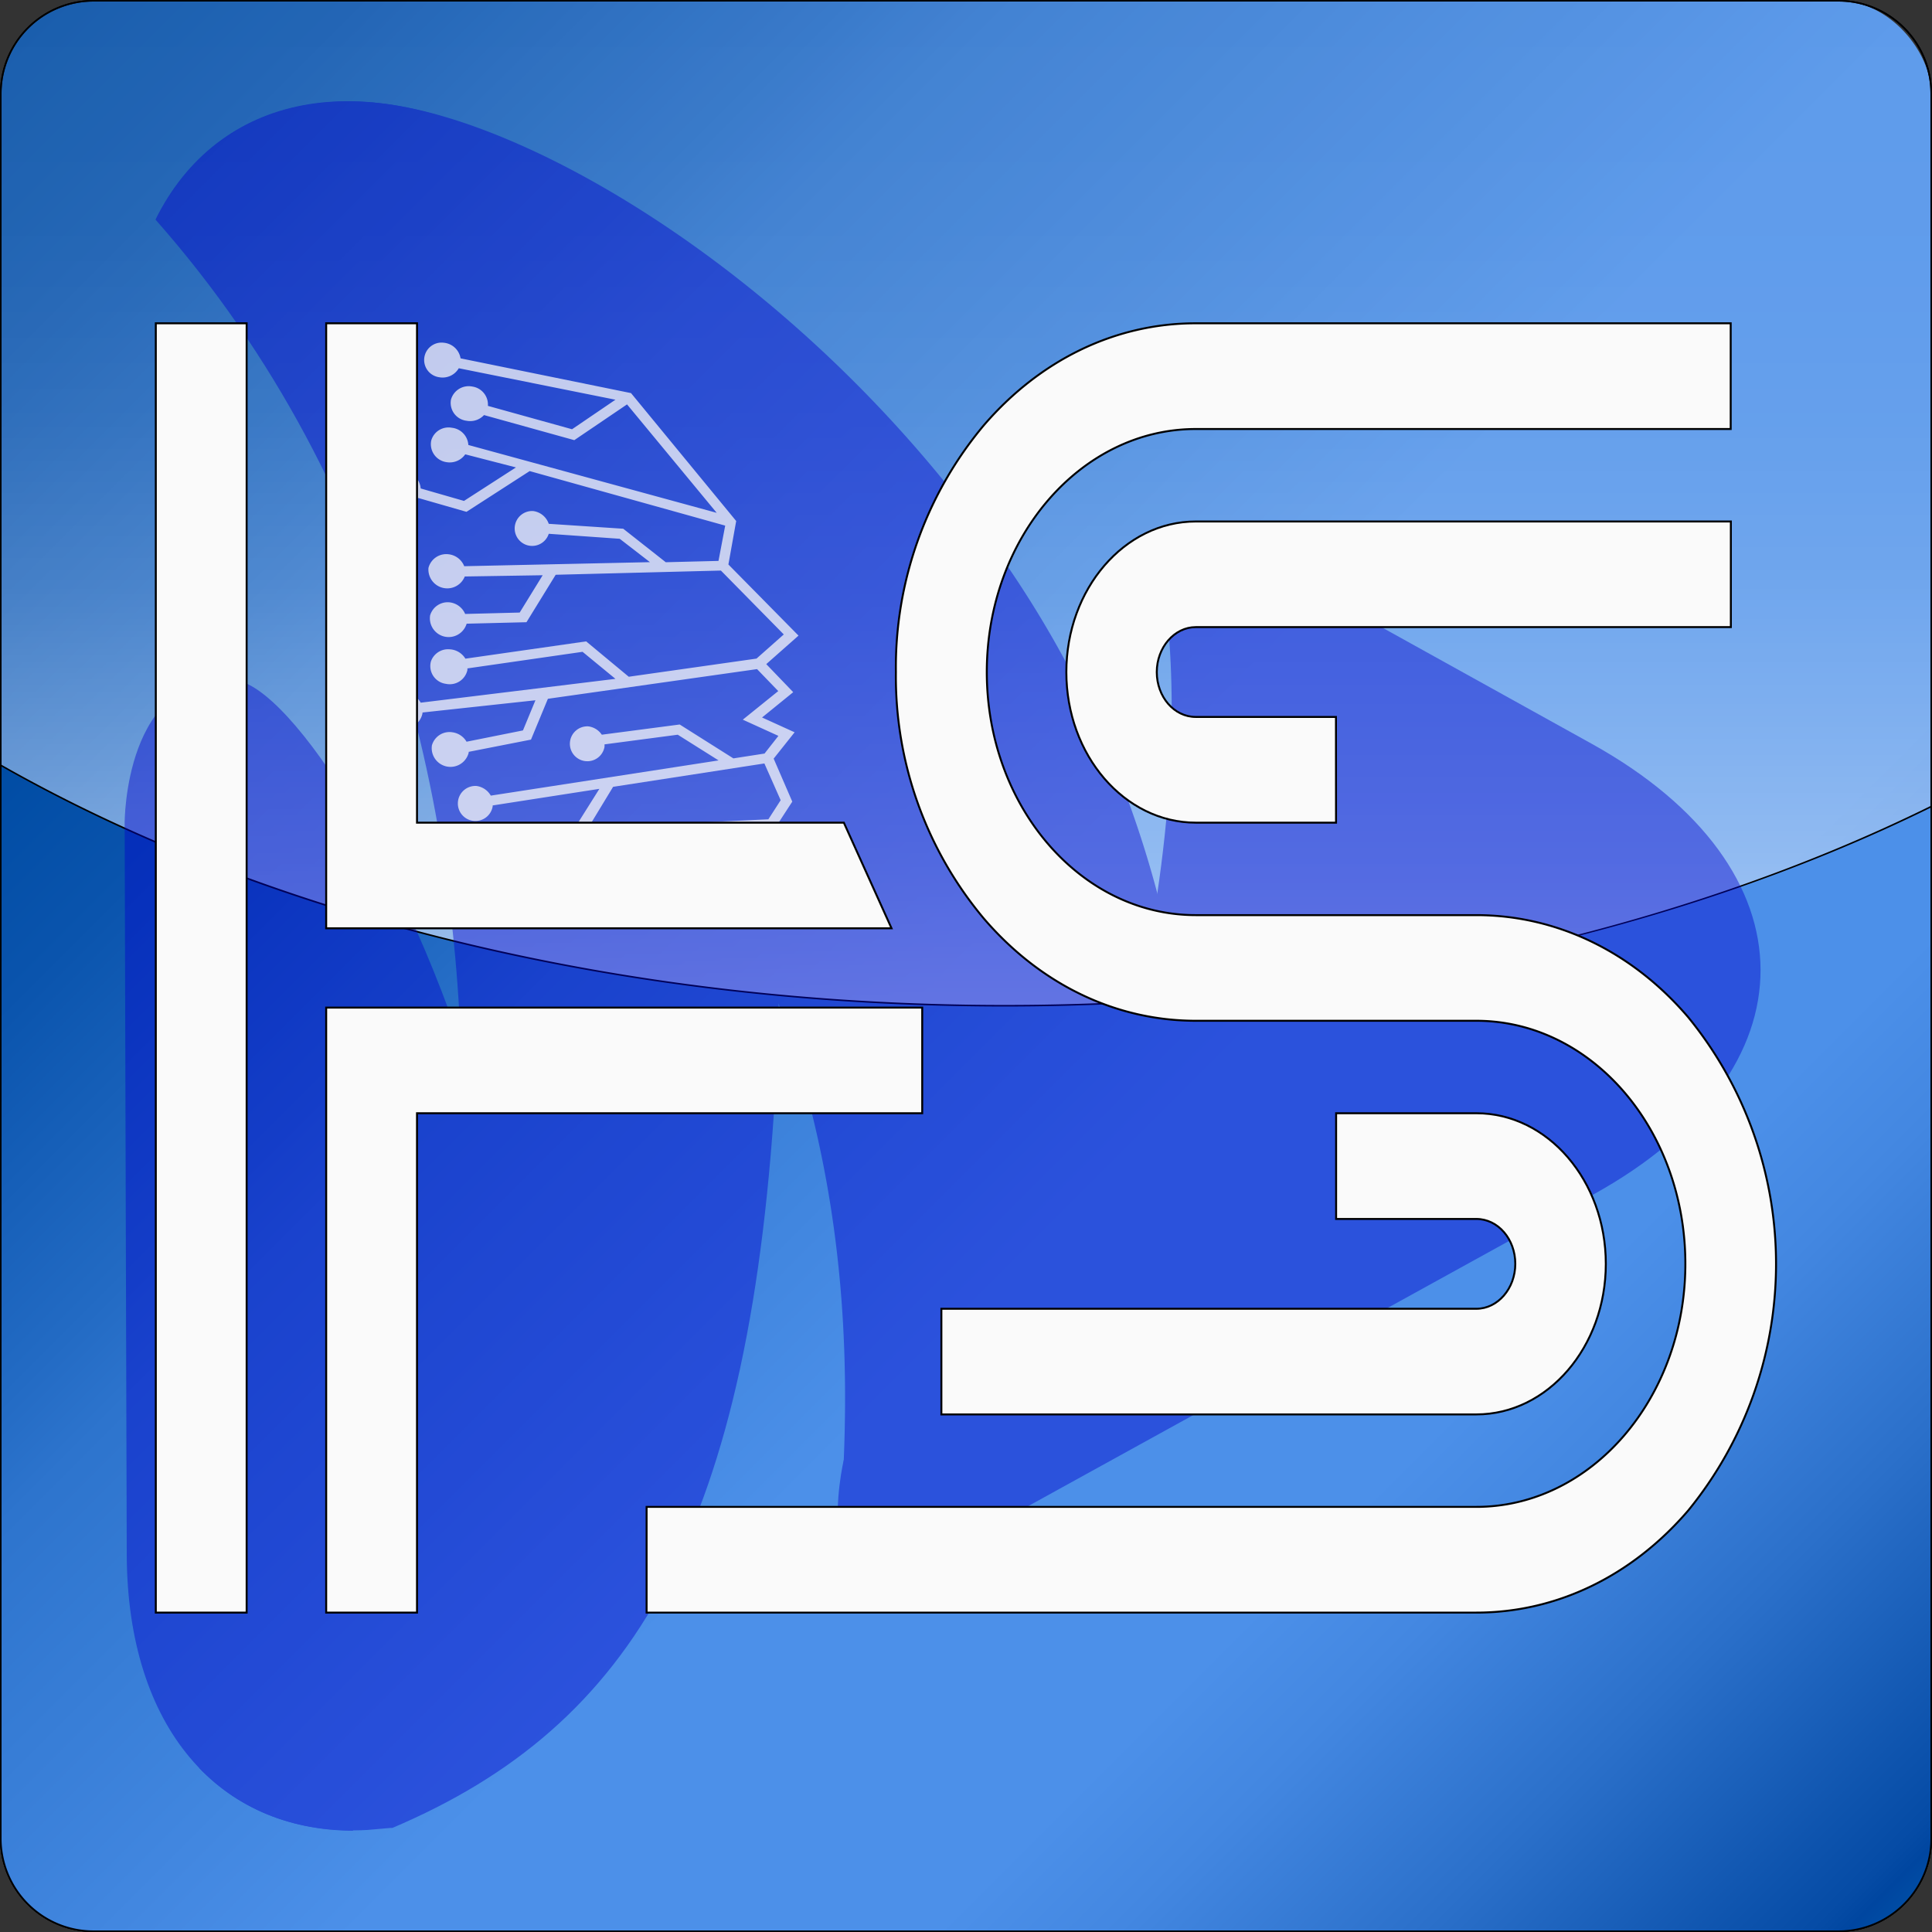 <svg xmlns="http://www.w3.org/2000/svg" xmlns:xlink="http://www.w3.org/1999/xlink" viewBox="0 0 248 248"><rect x="0" y="0" width="248" height="248" fill="#333333" stroke="none"/><defs><style>.b63d50df-1bcf-4922-aaa2-bd6107629895{isolation:isolate;}.b059b3f0-563f-4520-baca-f80ca692afed{fill:url(#f872b8a1-0ba3-42fe-935f-c400be2aac07);}.fa3340ee-d5b4-4a9a-85aa-ed948c0822c0{fill:url(#b234b06a-9ccc-4590-af3a-06d8c3083378);}.b6c69ce1-56d0-41db-9afd-d908ac841e64{fill:url(#bfe9e94f-8781-4f5b-99c2-0dad60cb951f);}.a9ad92f5-2205-4d04-b14e-fb17e95ac7d1{opacity:0.43;}.b8d508a0-014a-4430-ab44-6568608ac0d5{fill:#00c;}.a88181d9-22db-4441-92ae-5381116270dc{mix-blend-mode:overlay;}.bbe97d08-8230-4e75-9198-40d176b75c6d{mix-blend-mode:soft-light;}.a60d7004-969d-4d47-967c-79e1ccd52905,.ea08cd4b-1c24-4522-8163-857f7c23d963{fill:#fafafa;}.a60d7004-969d-4d47-967c-79e1ccd52905{opacity:0.74;}.ea08cd4b-1c24-4522-8163-857f7c23d963{stroke:#000;stroke-miterlimit:10;stroke-width:0.25px;}</style><linearGradient id="f872b8a1-0ba3-42fe-935f-c400be2aac07" x1="3.59" y1="3.59" x2="244.41" y2="244.41" gradientUnits="userSpaceOnUse"><stop offset="0" stop-color="#004ca4"/><stop offset="0.08" stop-color="#0a54ad"/><stop offset="0.21" stop-color="#236bc4"/><stop offset="0.25" stop-color="#2d74cd"/><stop offset="0.5" stop-color="#4c90e9"/><stop offset="0.69" stop-color="#4c90e9"/><stop offset="0.75" stop-color="#4387e1"/><stop offset="0.85" stop-color="#2b70ca"/><stop offset="0.98" stop-color="#054ba5"/><stop offset="0.99" stop-color="#0046a0"/><stop offset="1" stop-color="#004ca4"/></linearGradient><linearGradient id="b234b06a-9ccc-4590-af3a-06d8c3083378" x1="124" y1="-10.44" x2="124" y2="167.91" gradientUnits="userSpaceOnUse"><stop offset="0.01" stop-color="#fff" stop-opacity="0.1"/><stop offset="0.22" stop-color="#fff" stop-opacity="0.11"/><stop offset="0.36" stop-color="#fff" stop-opacity="0.14"/><stop offset="0.48" stop-color="#fff" stop-opacity="0.2"/><stop offset="0.58" stop-color="#fff" stop-opacity="0.29"/><stop offset="0.68" stop-color="#fff" stop-opacity="0.39"/><stop offset="0.77" stop-color="#fff" stop-opacity="0.52"/><stop offset="0.86" stop-color="#fff" stop-opacity="0.68"/><stop offset="0.94" stop-color="#fff" stop-opacity="0.86"/><stop offset="1" stop-color="#fff"/></linearGradient><linearGradient id="bfe9e94f-8781-4f5b-99c2-0dad60cb951f" x1="29.05" y1="77.28" x2="224.3" y2="272.52" xlink:href="#f872b8a1-0ba3-42fe-935f-c400be2aac07"/></defs><g class="b63d50df-1bcf-4922-aaa2-bd6107629895"><g id="a2edaef2-5b6d-46fc-a0dc-81f79c100fb7" data-name="Layer 1"><rect class="b059b3f0-563f-4520-baca-f80ca692afed" x="0.1" y="0.1" width="247.8" height="247.8" rx="11.9"/><path d="M240,4.2A11.81,11.81,0,0,1,251.8,16V240A11.81,11.81,0,0,1,240,251.8H16A11.81,11.81,0,0,1,4.2,240V16A11.81,11.81,0,0,1,16,4.2H240m0-.2H16A12,12,0,0,0,4,16V240a12,12,0,0,0,12,12H240a12,12,0,0,0,12-12V16A12,12,0,0,0,240,4Z" transform="translate(-4 -4)"/><rect class="fa3340ee-d5b4-4a9a-85aa-ed948c0822c0" x="0.1" y="0.1" width="247.8" height="247.8" rx="11.9"/><path d="M240,4.2A11.81,11.81,0,0,1,251.8,16V240A11.81,11.81,0,0,1,240,251.8H16A11.81,11.81,0,0,1,4.2,240V16A11.81,11.81,0,0,1,16,4.2H240m0-.2H16A12,12,0,0,0,4,16V240a12,12,0,0,0,12,12H240a12,12,0,0,0,12-12V16A12,12,0,0,0,240,4Z" transform="translate(-4 -4)"/><path class="b6c69ce1-56d0-41db-9afd-d908ac841e64" d="M16,251.9A11.92,11.92,0,0,1,4.1,240V102.23c35,19.91,80.79,30.87,128.9,30.87,43.24,0,85.46-9.08,118.9-25.57V240A11.92,11.92,0,0,1,240,251.9Z" transform="translate(-4 -4)"/><path d="M4.2,102.4c35,19.86,80.74,30.8,128.8,30.8,43.2,0,85.37-9.06,118.8-25.51V240A11.81,11.81,0,0,1,240,251.8H16A11.81,11.81,0,0,1,4.2,240V102.4m-.2-.34V240a12,12,0,0,0,12,12H240a12,12,0,0,0,12-12V107.37c-32.41,16-73.84,25.63-119,25.63-49.94,0-95.33-11.76-129-30.94Z" transform="translate(-4 -4)"/><g class="a9ad92f5-2205-4d04-b14e-fb17e95ac7d1"><path class="b8d508a0-014a-4430-ab44-6568608ac0d5" d="M34.13,91.32C19.94,90.18,20,109.64,20,109.64l.27,93.9c.07,22.38,11.9,35.37,29,35.46C100.27,191.77,48.33,92.47,34.13,91.32Z" transform="translate(-4 -4)"/><path class="b8d508a0-014a-4430-ab44-6568608ac0d5" d="M54.35,238.67h0l-.24,0Z" transform="translate(-4 -4)"/><path class="b8d508a0-014a-4430-ab44-6568608ac0d5" d="M55.91,80l2,5c.59,1.59,1.38,3.51,2.06,5.78s1.62,4.8,2.33,7.63,1.56,5.89,2.2,9.16,1.45,6.72,1.88,10.34q.38,2.72.77,5.5c.18,1.86.36,3.75.55,5.65s.3,3.82.4,5.75.24,3.87.28,5.81c0,3.88.11,7.76,0,11.57s-.4,7.56-.61,11.19-.68,7.11-1.19,10.4-1,6.41-1.45,9.27-1.09,5.46-1.57,7.77-1,4.29-1.45,5.94c-.93,3.25-1.46,5.12-1.46,5.12s.34-1.9.92-5.23c.27-1.67.59-3.69,1-6l1-7.81c.35-2.87.73-6,1-9.26s.46-6.77.76-10.36c.14-3.6.34-7.31.36-11.09s0-7.61,0-11.44c0-1.92-.16-3.84-.23-5.75s-.16-3.81-.35-5.69-.3-3.75-.44-5.6-.42-3.66-.63-5.44c-.37-3.59-1-7-1.43-10.3s-1.21-6.32-1.74-9.16S59.45,93.32,58.94,91s-1.12-4.27-1.59-5.9C56.44,81.84,55.91,80,55.91,80Z" transform="translate(-4 -4)"/><path class="b8d508a0-014a-4430-ab44-6568608ac0d5" d="M49.14,47.28C66.78,64,86.37,92.37,100.55,124.44,112,150.37,113,174.35,112.31,191.39a11.07,11.07,0,0,0,7.29,11.14L156,171.08s9-46.78-21.67-92.91c-24.23-36.4-61.06-58.71-81.62-60.93-12.91-1.4-23.28,4-28.71,14.94h0c.83-1.56,3-1.45,5.16-.21C32.35,33.8,39.13,37.78,49.14,47.28Z" transform="translate(-4 -4)"/><g class="a88181d9-22db-4441-92ae-5381116270dc"><path class="b8d508a0-014a-4430-ab44-6568608ac0d5" d="M53.24,45.52l4.5,4.2L60.1,52l2.6,2.78c1.82,2,4.08,4.18,6.12,6.82s4.49,5.35,6.74,8.44,4.78,6.26,7,9.76l3.48,5.3,1.77,2.7,1.66,2.81C91.65,94.35,94.05,98.1,96,102s4.18,7.8,5.92,11.77q1.38,3,2.7,5.86c.44,1,.89,1.9,1.31,2.92l1.16,2.88,1.14,2.84c.33,1,.65,1.92,1,2.86.64,1.9,1.27,3.74,1.75,5.57,1.09,3.62,1.88,7.1,2.59,10.3.31,1.62.6,3.16.88,4.64s.4,2.88.59,4.2c.4,2.63.53,5,.73,6.85s.19,3.39.25,4.41.07,1.56.07,1.56-.31-2.15-.86-5.92c-.34-1.87-.63-4.17-1.22-6.75s-1.22-5.5-2-8.67-1.78-6.55-3-10.08c-.55-1.78-1.26-3.56-2-5.39-.35-.91-.69-1.83-1-2.76s-.79-1.87-1.2-2.81-.81-1.9-1.22-2.86-.89-1.88-1.34-2.82c-.91-1.9-1.83-3.83-2.77-5.77-1.76-3.93-4-7.74-6-11.63s-4.29-7.65-6.4-11.42S82.65,84.51,80.5,81c-1-1.77-2.24-3.42-3.34-5.07s-2.2-3.26-3.27-4.83c-2.1-3.15-4.37-5.94-6.32-8.63l-1.45-2-1.48-1.79-2.71-3.33-2.39-2.94-2.19-2.38Z" transform="translate(-4 -4)"/></g><path class="b8d508a0-014a-4430-ab44-6568608ac0d5" d="M146.22,143.05" transform="translate(-4 -4)"/><path class="b8d508a0-014a-4430-ab44-6568608ac0d5" d="M208.33,99.48l-44.8-24.85s-11.86-7.22-10.16,4.72c1.63,11.42,1.83,28.75-3.11,52.07C140.5,177.6,122,192.52,122,192.52s-8.74,7.2-9.69-1.13c0,0-5.08,21.79,10.76,13.06h0l85.42-47.1C237.22,141.51,237.15,115.47,208.33,99.48Z" transform="translate(-4 -4)"/><g class="bbe97d08-8230-4e75-9198-40d176b75c6d"><path class="b8d508a0-014a-4430-ab44-6568608ac0d5" d="M158.61,84.49s.19,1.61.47,4.42c.12,1.41.31,3.11.45,5.07s.08,4.2.08,6.63v3.81c-.06,1.31-.2,2.65-.3,4-.23,2.77-.47,5.7-.72,8.73-.49,3-1,6.1-1.52,9.25-.26,1.57-.54,3.16-.81,4.75l-1.08,4.74c-.38,1.58-.76,3.14-1.13,4.71s-.9,3.11-1.34,4.65-.91,3.06-1.37,4.57-1,2.95-1.56,4.38c-1,2.9-2.17,5.62-3.27,8.19s-2.36,4.93-3.42,7.14-2.31,4.1-3.3,5.82L137,179.73c-1.7,2.32-2.7,3.61-2.7,3.61l2.24-3.87,2.38-4.53c.8-1.8,1.79-3.79,2.77-6l1.44-3.48c.53-1.19,1-2.44,1.48-3.75,1-2.59,2-5.31,2.88-8.2q.69-2.14,1.41-4.35l1.25-4.52c.42-1.52.88-3,1.27-4.58s.72-3.14,1.09-4.71l1.11-4.67c.29-1.57.57-3.14.85-4.69.59-3.1,1.17-6.16,1.74-9.11.37-3,.73-5.86,1.08-8.59q.27-2.06.51-4c.09-1.29.17-2.53.25-3.73.15-2.39.33-4.59.49-6.55s0-3.68,0-5.09C158.56,86.11,158.61,84.49,158.61,84.49Z" transform="translate(-4 -4)"/></g><path class="b8d508a0-014a-4430-ab44-6568608ac0d5" d="M103.67,141.47c3-57.19-17.89-100.57-17.89-100.57l-13.72-17c-21.56-12-40.15-7.81-48.1,8.29h0C86.06,102.51,58.13,208,50,222.25c-6.21,10.87-17.44,9.31-20.48,8.65,5.42,5.67,12.91,8.49,21.66,8l2.95-.26.24,0C85.27,225.51,100.54,200.48,103.67,141.47Z" transform="translate(-4 -4)"/></g><path class="a60d7004-969d-4d47-967c-79e1ccd52905" d="M103.31,101.38,106,98l-4.18-1.9,4-3.25-3.46-3.6,4.14-3.66-9-9.13,1-5.58L85,54.46,63.12,50A2.4,2.4,0,0,0,61,48a2.23,2.23,0,1,0-.64,4.42,2.4,2.4,0,0,0,2.53-1.15L83,55.31,77.43,59.1l-10.8-3a2.34,2.34,0,0,0-2-2.48,2.36,2.36,0,0,0-2.74,1.67,2.31,2.31,0,0,0,2,2.72,2.42,2.42,0,0,0,2.24-.73L77.72,60.5l6.77-4.59L96,69.83,64.12,61.12A2.37,2.37,0,0,0,62,58.91a2.3,2.3,0,0,0-2.65,1.66,2.33,2.33,0,0,0,1.94,2.75,2.43,2.43,0,0,0,2.43-1L70.23,64l-6.67,4.3L58,66.7a2.4,2.4,0,0,0-2.09-2.19,2.28,2.28,0,0,0-2.68,1.54,2.47,2.47,0,0,0,2,2.87,2.42,2.42,0,0,0,2.45-1l6.2,1.78,8.11-5.23,25.1,7L96.23,76l-6.77.17L84,71.87l-9.56-.63a2.45,2.45,0,0,0-2-1.64,2.24,2.24,0,1,0,2,2.92l9.11.64,3.88,3-23.84.52a2.45,2.45,0,0,0-2-1.53A2.36,2.36,0,0,0,59,76.9,2.42,2.42,0,0,0,63.66,78l10-.16-2.95,4.79-7,.18a2.47,2.47,0,0,0-2-1.49A2.35,2.35,0,0,0,59.21,83a2.41,2.41,0,0,0,4.69,1.06l7.68-.19,3.75-6.09,21.21-.54,8.07,8.2-3.5,3.1-16.4,2.33-5.47-4.54-15.5,2.22a2.49,2.49,0,0,0-2-1.2,2.33,2.33,0,0,0-2.43,1.57,2.3,2.3,0,0,0,1.93,2.86A2.32,2.32,0,0,0,64,90l0-.2,14.78-2.13L83,91.14,58,94.2a2.47,2.47,0,0,0-1.84-1.26,2.35,2.35,0,0,0-2.66,1.69,2.41,2.41,0,0,0,4.73.94s0-.07,0-.11l14.5-1.57-1.6,3.87-7.24,1.45A2.49,2.49,0,0,0,62.08,98a2.34,2.34,0,0,0-2.64,1.69,2.41,2.41,0,0,0,4.72.94.49.49,0,0,0,0-.12l8-1.57,2.17-5.24,26.85-3.81,2.72,2.82-4.55,3.67,4.57,2.08-1.78,2.27-4,.62L91.25,97l-10,1.31a2.46,2.46,0,0,0-1.73-1.07,2.24,2.24,0,1,0,2.08,2.62c0-.1,0-.21,0-.31L91,98.31l5.24,3.3L67,106.13a2.49,2.49,0,0,0-1.84-1.24,2.25,2.25,0,1,0,2.08,2.63s0-.09,0-.13l13.7-2.13-3.29,5.23-4.5.7a2.54,2.54,0,0,0-1.87-.91A2.32,2.32,0,0,0,69,111.77a2.29,2.29,0,0,0,2,3,2.44,2.44,0,0,0,2.4-1,2,2,0,0,0,.33-1.27l4.88-.76L82.7,105l19.42-3,2.09,4.72-1.58,2.45L85.09,110l-5.77,8.46a2.39,2.39,0,0,0-1.42-.14A2.25,2.25,0,0,0,76,120.09a2.43,2.43,0,0,0,4.66,1.17,2.15,2.15,0,0,0-.31-1.94l5.49-8,17.56-.88,2.3-3.54Z" transform="translate(-4 -4)"/><polygon class="ea08cd4b-1c24-4522-8163-857f7c23d963" points="53.53 207 41.87 207 41.87 129.34 118.38 129.34 118.38 142.9 53.53 142.9 53.53 207"/><polygon class="ea08cd4b-1c24-4522-8163-857f7c23d963" points="114.44 119.16 41.87 119.16 41.87 41.5 53.53 41.5 53.53 105.6 108.32 105.6 114.44 119.16"/><rect class="ea08cd4b-1c24-4522-8163-857f7c23d963" x="20" y="41.5" width="11.66" height="165.5"/><path class="ea08cd4b-1c24-4522-8163-857f7c23d963" d="M193.51,211H87V197.43H193.51c14.79,0,26.83-14,26.83-31.2s-12-31.2-26.83-31.2h-36c-10.28,0-19.94-4.65-27.21-13.11A48.38,48.38,0,0,1,119,90.27a48.41,48.41,0,0,1,11.27-31.66c7.27-8.45,16.93-13.11,27.21-13.11h68.68V59.07H157.49c-14.79,0-26.82,14-26.82,31.2s12,31.2,26.82,31.2h36c10.28,0,20,4.65,27.22,13.11a50.09,50.09,0,0,1,0,63.31C213.46,206.34,203.79,211,193.51,211Z" transform="translate(-4 -4)"/><path class="ea08cd4b-1c24-4522-8163-857f7c23d963" d="M175.5,109.6h-18c-9.16,0-16.62-8.67-16.62-19.33s7.46-19.33,16.62-19.33h68.68V84.5H157.49c-2.73,0-5,2.59-5,5.77s2.22,5.76,5,5.76h18Z" transform="translate(-4 -4)"/><path class="ea08cd4b-1c24-4522-8163-857f7c23d963" d="M193.51,185.56H124.84V172h68.67c2.74,0,5-2.59,5-5.77s-2.22-5.76-5-5.76h-18V146.9h18c9.17,0,16.62,8.67,16.62,19.33S202.68,185.56,193.51,185.56Z" transform="translate(-4 -4)"/></g></g></svg>